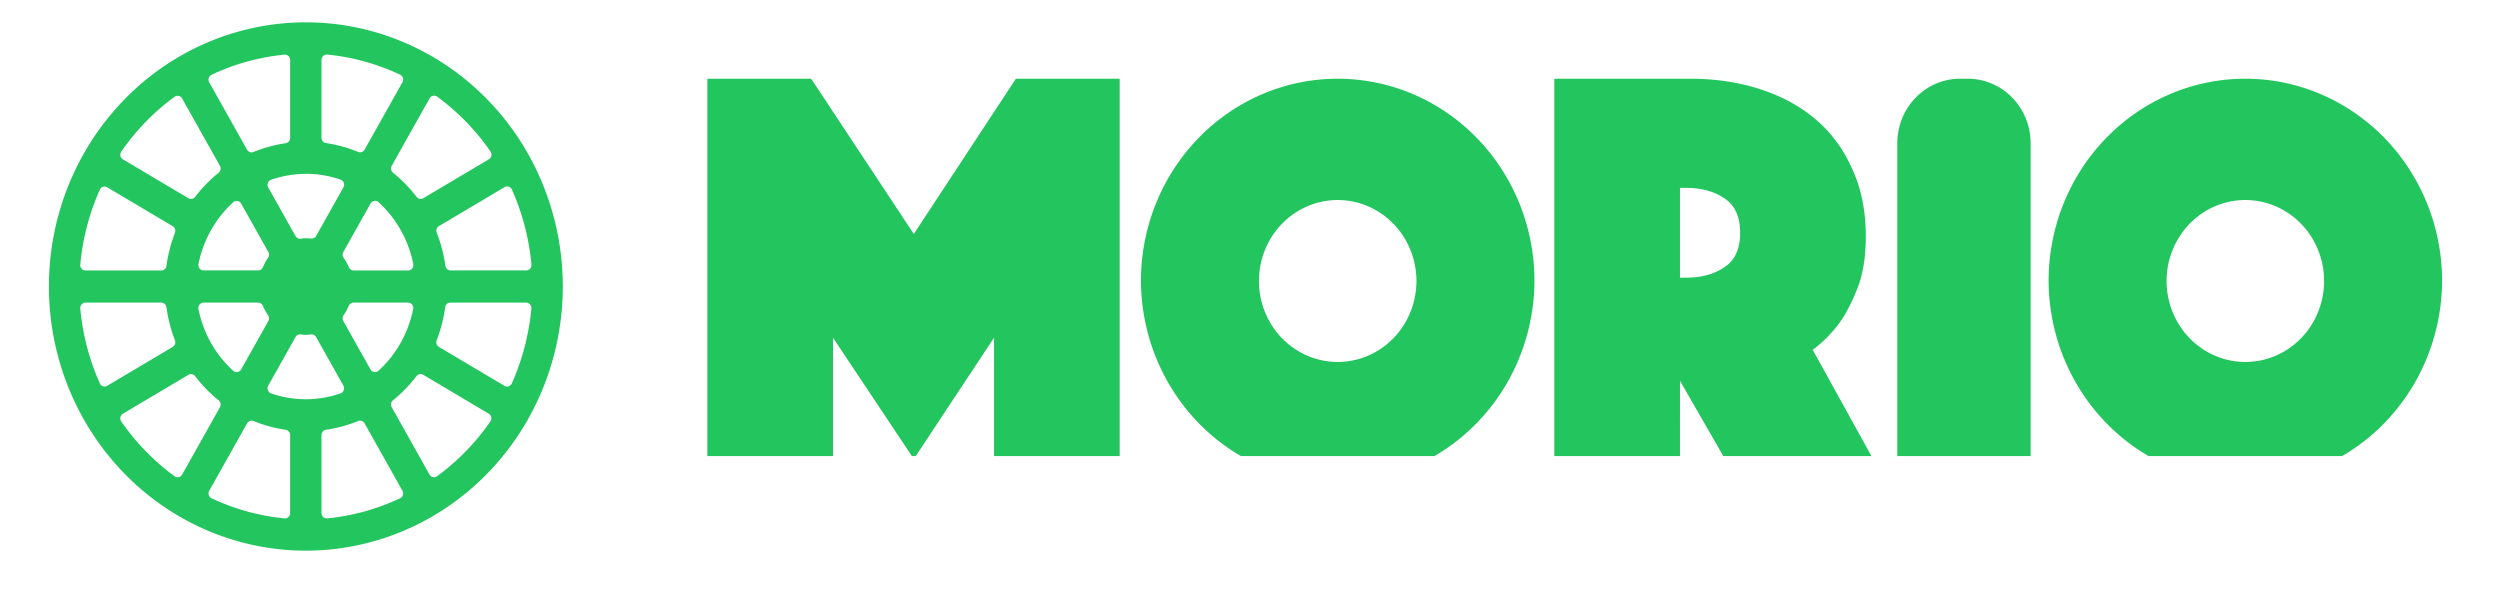<?xml version="1.0" encoding="UTF-8" standalone="no"?>
<!-- Created with Inkscape (http://www.inkscape.org/) -->

<!-- Morio wordmark font is phosphate (with some tweaks -->

<!-- Connect ... Respond font is Myriad Pro (Semi-Bold Italic Semi-Condensed) -->

<svg
   width="432.416mm"
   height="103.253mm"
   viewBox="0 0 432.416 103.253"
   version="1.1"
   id="svg5"
   xmlns:xlink="http://www.w3.org/1999/xlink"
   xmlns="http://www.w3.org/2000/svg"
   xmlns:svg="http://www.w3.org/2000/svg">
  <defs
     id="defs2">
    <linearGradient
       id="linearGradient7959">
      <stop
         style="stop-color:#0c526b;stop-opacity:1;"
         offset="0"
         id="stop7955" />
      <stop
         style="stop-color:#127498;stop-opacity:1;"
         offset="1"
         id="stop7957" />
    </linearGradient>
    <filter
       style="color-interpolation-filters:sRGB"
       id="filter2723"
       x="-0.065"
       y="-0.065"
       width="1.13"
       height="1.13">
      <feGaussianBlur
         stdDeviation="1.825"
         id="feGaussianBlur2725" />
    </filter>
    <filter
       style="color-interpolation-filters:sRGB"
       id="filter2729"
       x="-0.04"
       y="-0.19"
       width="1.08"
       height="1.379">
      <feGaussianBlur
         stdDeviation="3.786"
         id="feGaussianBlur2731" />
    </filter>
    <linearGradient
       xlink:href="#linearGradient7959"
       id="linearGradient2889"
       gradientUnits="userSpaceOnUse"
       x1="-77.739"
       y1="471.538"
       x2="234.355"
       y2="634.385"
       gradientTransform="translate(-9.556,-506.471)" />
  </defs>
  <g
     id="layer1"
     transform="translate(100.468,-175.275)">
    <path
       d="m -47.565,179.138 a 44.442,45.691 0 0 0 -44.442,45.691 44.442,45.691 0 0 0 44.442,45.691 44.442,45.691 0 0 0 44.442,-45.691 44.442,45.691 0 0 0 -44.442,-45.691 z m 3.692,5.576 c 4.363,0.425 8.626,1.599 12.612,3.474 a 0.903,0.929 0 0 1 0.407,1.309 l -6.547,11.659 a 0.903,0.929 0 0 1 -1.117,0.399 c -1.79,-0.735 -3.659,-1.25 -5.567,-1.534 a 0.903,0.929 0 0 1 -0.774,-0.92 V 185.638 a 0.903,0.929 0 0 1 0.989,-0.925 z m -7.247,0.011 a 0.903,0.929 0 0 1 0.838,0.926 v 13.479 a 0.903,0.929 0 0 1 -0.777,0.92 c -1.905,0.278 -3.772,0.787 -5.561,1.515 a 0.903,0.929 0 0 1 -1.115,-0.399 l -6.545,-11.654 a 0.903,0.929 0 0 1 0.407,-1.308 c 3.982,-1.874 8.242,-3.049 12.603,-3.476 a 0.903,0.929 0 0 1 0.15,0 z m 25.924,7.11 a 0.903,0.929 0 0 1 0.342,0.157 c 3.572,2.611 6.693,5.82 9.233,9.493 a 0.903,0.929 0 0 1 -0.285,1.342 l -11.344,6.734 a 0.903,0.929 0 0 1 -1.162,-0.229 c -1.192,-1.557 -2.56,-2.963 -4.075,-4.189 a 0.903,0.929 0 0 1 -0.224,-1.195 l 6.55,-11.663 a 0.903,0.929 0 0 1 0.59,-0.443 0.903,0.929 0 0 1 0.373,0 z m -44.733,0.031 a 0.903,0.929 0 0 1 0.373,0 0.903,0.929 0 0 1 0.59,0.443 l 6.542,11.649 a 0.903,0.929 0 0 1 -0.224,1.193 c -1.512,1.225 -2.878,2.628 -4.069,4.183 a 0.903,0.929 0 0 1 -1.161,0.229 l -11.33,-6.726 a 0.903,0.929 0 0 1 -0.284,-1.342 c 2.537,-3.667 5.654,-6.872 9.221,-9.48 a 0.903,0.929 0 0 1 0.342,-0.157 z m 22.356,13.47 a 0.903,0.929 0 0 1 0.001,0 c 2.042,0 4.07,0.341 6.006,1.006 a 0.903,0.929 0 0 1 0.496,1.345 l -4.71,8.387 a 0.903,0.929 0 0 1 -0.883,0.458 c -0.299,-0.031 -0.599,-0.047 -0.899,-0.047 -0.297,0.009 -0.592,0.031 -0.887,0.079 a 0.903,0.929 0 0 1 -0.903,-0.455 l -4.717,-8.4 a 0.903,0.929 0 0 1 0.495,-1.345 c 1.934,-0.669 3.96,-1.011 6.001,-1.016 z m 34.731,2.197 a 0.903,0.929 0 0 1 0.372,0.031 0.903,0.929 0 0 1 0.547,0.498 c 1.823,4.097 2.965,8.48 3.379,12.966 a 0.903,0.929 0 0 1 -0.899,1.016 H -22.54 a 0.903,0.929 0 0 1 -0.894,-0.796 c -0.275,-1.962 -0.776,-3.883 -1.491,-5.723 a 0.903,0.929 0 0 1 0.387,-1.149 l 11.34,-6.731 a 0.903,0.929 0 0 1 0.355,-0.125 z m -69.443,0.009 a 0.903,0.929 0 0 1 0.355,0.126 l 11.336,6.729 a 0.903,0.929 0 0 1 0.389,1.146 c -0.709,1.84 -1.204,3.759 -1.474,5.718 a 0.903,0.929 0 0 1 -0.894,0.798 h -13.111 a 0.903,0.929 0 0 1 -0.899,-1.017 c 0.415,-4.483 1.558,-8.863 3.381,-12.957 a 0.903,0.929 0 0 1 0.547,-0.498 0.903,0.929 0 0 1 0.371,-0.031 z m 46.547,2.48 a 0.903,0.929 0 0 1 0.744,0.221 c 3.076,2.801 5.185,6.555 6.007,10.694 a 0.903,0.929 0 0 1 -0.885,1.115 h -9.424 a 0.903,0.929 0 0 1 -0.828,-0.557 c -0.243,-0.571 -0.547,-1.115 -0.908,-1.616 a 0.903,0.929 0 0 1 -0.053,-1.016 l 4.711,-8.389 a 0.903,0.929 0 0 1 0.638,-0.452 z m -23.653,0.016 a 0.903,0.929 0 0 1 0.638,0.452 l 4.699,8.369 a 0.903,0.929 0 0 1 -0.046,1.008 c -0.353,0.502 -0.651,1.044 -0.886,1.615 a 0.903,0.929 0 0 1 -0.831,0.565 h -9.431 a 0.903,0.929 0 0 1 -0.885,-1.116 c 0.826,-4.13 2.932,-7.875 6.003,-10.671 a 0.903,0.929 0 0 1 0.744,-0.221 z m -26.293,17.58 h 13.111 a 0.903,0.929 0 0 1 0.894,0.799 c 0.27,1.959 0.765,3.878 1.474,5.718 a 0.903,0.929 0 0 1 -0.389,1.146 l -11.336,6.729 a 0.903,0.929 0 0 1 -1.273,-0.418 c -1.823,-4.094 -2.966,-8.474 -3.381,-12.957 a 0.903,0.929 0 0 1 0.899,-1.017 z m 20.431,0 h 9.431 a 0.903,0.929 0 0 1 0.831,0.565 c 0.236,0.57 0.533,1.111 0.886,1.615 a 0.903,0.929 0 0 1 0.046,1.008 l -4.699,8.368 a 0.903,0.929 0 0 1 -1.381,0.231 c -3.07,-2.796 -5.176,-6.54 -6.003,-10.671 a 0.903,0.929 0 0 1 0.885,-1.116 z m 25.933,0 h 9.432 a 0.903,0.929 0 0 1 0.885,1.116 c -0.826,4.13 -2.933,7.875 -6.003,10.671 a 0.903,0.929 0 0 1 -1.381,-0.231 l -4.699,-8.369 a 0.903,0.929 0 0 1 0.046,-1.008 c 0.353,-0.502 0.65,-1.044 0.886,-1.615 a 0.903,0.929 0 0 1 0.831,-0.565 z m 16.752,0 h 13.111 a 0.903,0.929 0 0 1 0.899,1.017 c -0.415,4.483 -1.558,8.863 -3.381,12.957 a 0.903,0.929 0 0 1 -1.273,0.418 l -11.336,-6.729 a 0.903,0.929 0 0 1 -0.389,-1.146 c 0.709,-1.839 1.204,-3.759 1.474,-5.718 a 0.903,0.929 0 0 1 0.895,-0.799 z m -25.88,5.5 c 0.291,0.047 0.583,0.063 0.877,0.079 0.293,-0.009 0.586,-0.031 0.877,-0.079 a 0.903,0.929 0 0 1 0.903,0.455 l 4.717,8.4 a 0.903,0.929 0 0 1 -0.495,1.345 c -1.934,0.669 -3.96,1.011 -6.001,1.016 a 0.903,0.929 0 0 1 -0.004,0 c -2.04,-0.009 -4.066,-0.348 -6.001,-1.016 a 0.903,0.929 0 0 1 -0.495,-1.344 l 4.717,-8.4 a 0.903,0.929 0 0 1 0.903,-0.455 z m -19.128,6.873 a 0.903,0.929 0 0 1 0.321,0.009 0.903,0.929 0 0 1 0.539,0.338 c 1.191,1.554 2.557,2.959 4.069,4.183 a 0.903,0.929 0 0 1 0.224,1.193 l -6.542,11.649 a 0.903,0.929 0 0 1 -1.306,0.292 c -3.567,-2.609 -6.684,-5.813 -9.221,-9.48 a 0.903,0.929 0 0 1 0.284,-1.342 l 11.33,-6.726 a 0.903,0.929 0 0 1 0.302,-0.11 z m 40.011,0 a 0.903,0.929 0 0 1 0.302,0.11 l 11.33,6.726 a 0.903,0.929 0 0 1 0.284,1.342 c -2.537,3.667 -5.654,6.872 -9.221,9.48 a 0.903,0.929 0 0 1 -1.306,-0.292 l -6.542,-11.649 a 0.903,0.929 0 0 1 0.224,-1.193 c 1.512,-1.225 2.878,-2.629 4.069,-4.184 a 0.903,0.929 0 0 1 0.539,-0.337 0.903,0.929 0 0 1 0.321,-0.009 z m -10.644,8.046 a 0.903,0.929 0 0 1 0.316,0.047 v -1.5e-4 a 0.903,0.929 0 0 1 0.486,0.413 l 6.545,11.654 a 0.903,0.929 0 0 1 -0.406,1.309 c -3.982,1.874 -8.243,3.049 -12.603,3.476 a 0.903,0.929 0 0 1 -0.989,-0.925 v -13.479 a 0.903,0.929 0 0 1 0.777,-0.92 c 1.905,-0.278 3.772,-0.786 5.561,-1.515 a 0.903,0.929 0 0 1 0.314,-0.063 z m -18.723,1.5e-4 a 0.903,0.929 0 0 1 0.314,0.063 c 1.789,0.728 3.656,1.237 5.561,1.515 a 0.903,0.929 0 0 1 0.777,0.92 v 13.479 a 0.903,0.929 0 0 1 -0.989,0.925 c -4.36,-0.427 -8.62,-1.602 -12.603,-3.476 a 0.903,0.929 0 0 1 -0.406,-1.309 l 6.545,-11.654 a 0.903,0.929 0 0 1 0.485,-0.413 0.903,0.929 0 0 1 0.316,-0.047 z"
       fill="currentColor"
       id="path2789"
       style="fill:#22c55e;fill-opacity:1;stroke-width:0.265" />
    <path
       id="path2795"
       style="font-weight:bold;font-size:68.725px;font-family:Arial;-inkscape-font-specification:'Arial, Bold';fill:#22c55e;stroke-width:1;stroke-linecap:round;stroke-linejoin:round;stroke-opacity:0.997;fill-opacity:1"
       d="m 21.877,188.89 v 65.273 h 21.735 v -20.477 l 13.643,20.477 h 0.67 l 13.544,-20.477 v 20.477 H 93.204 V 188.89 H 75.245 L 57.591,215.747 39.837,188.89 Z m 266.024,0 a 34.031,34.987 0 0 0 -34.031,34.987 34.031,34.987 0 0 0 17.3,30.286 h 33.462 a 34.031,34.987 0 0 0 17.3,-30.286 34.031,34.987 0 0 0 -34.031,-34.987 z m -156.991,7e-4 a 34.031,34.987 0 0 0 -34.031,34.987 34.031,34.987 0 0 0 17.298,30.286 h 33.465 a 34.031,34.987 0 0 0 17.299,-30.286 34.031,34.987 0 0 0 -34.031,-34.987 z m 37.467,0 v 65.273 h 21.735 V 241.135 l 7.498,13.028 h 25.618 l -10.156,-18.379 c 1.701,-1.259 3.231,-2.797 4.591,-4.615 1.156,-1.609 2.211,-3.637 3.163,-6.085 0.952,-2.448 1.429,-5.42 1.429,-8.917 0,-4.406 -0.782,-8.288 -2.347,-11.645 -1.497,-3.427 -3.606,-6.295 -6.327,-8.603 -2.721,-2.308 -5.953,-4.056 -9.694,-5.245 -3.673,-1.189 -7.687,-1.783 -12.041,-1.783 z m 70.215,0.001 c -6.033,0 -10.89,4.993 -10.89,11.196 v 15.281 32.302 6.493 h 23.062 v -6.493 -32.302 -15.281 c 0,-6.202 -4.857,-11.196 -10.89,-11.196 z m -48.48,18.882 h 1.123 c 2.585,0 4.761,0.594 6.53,1.783 1.837,1.189 2.755,3.183 2.755,5.98 0,2.798 -0.919,4.79 -2.755,5.979 -1.769,1.189 -3.945,1.783 -6.53,1.783 h -1.123 z m 97.789,2.099 a 13.621,14.004 0 0 1 13.621,14.004 13.621,14.004 0 0 1 -13.621,14.005 13.621,14.004 0 0 1 -13.621,-14.005 13.621,14.004 0 0 1 13.621,-14.004 z m -156.991,7.1e-4 a 13.621,14.004 0 0 1 13.621,14.004 13.621,14.004 0 0 1 -13.621,14.004 13.621,14.004 0 0 1 -13.622,-14.004 13.621,14.004 0 0 1 13.622,-14.004 z" />
  </g>
</svg>
